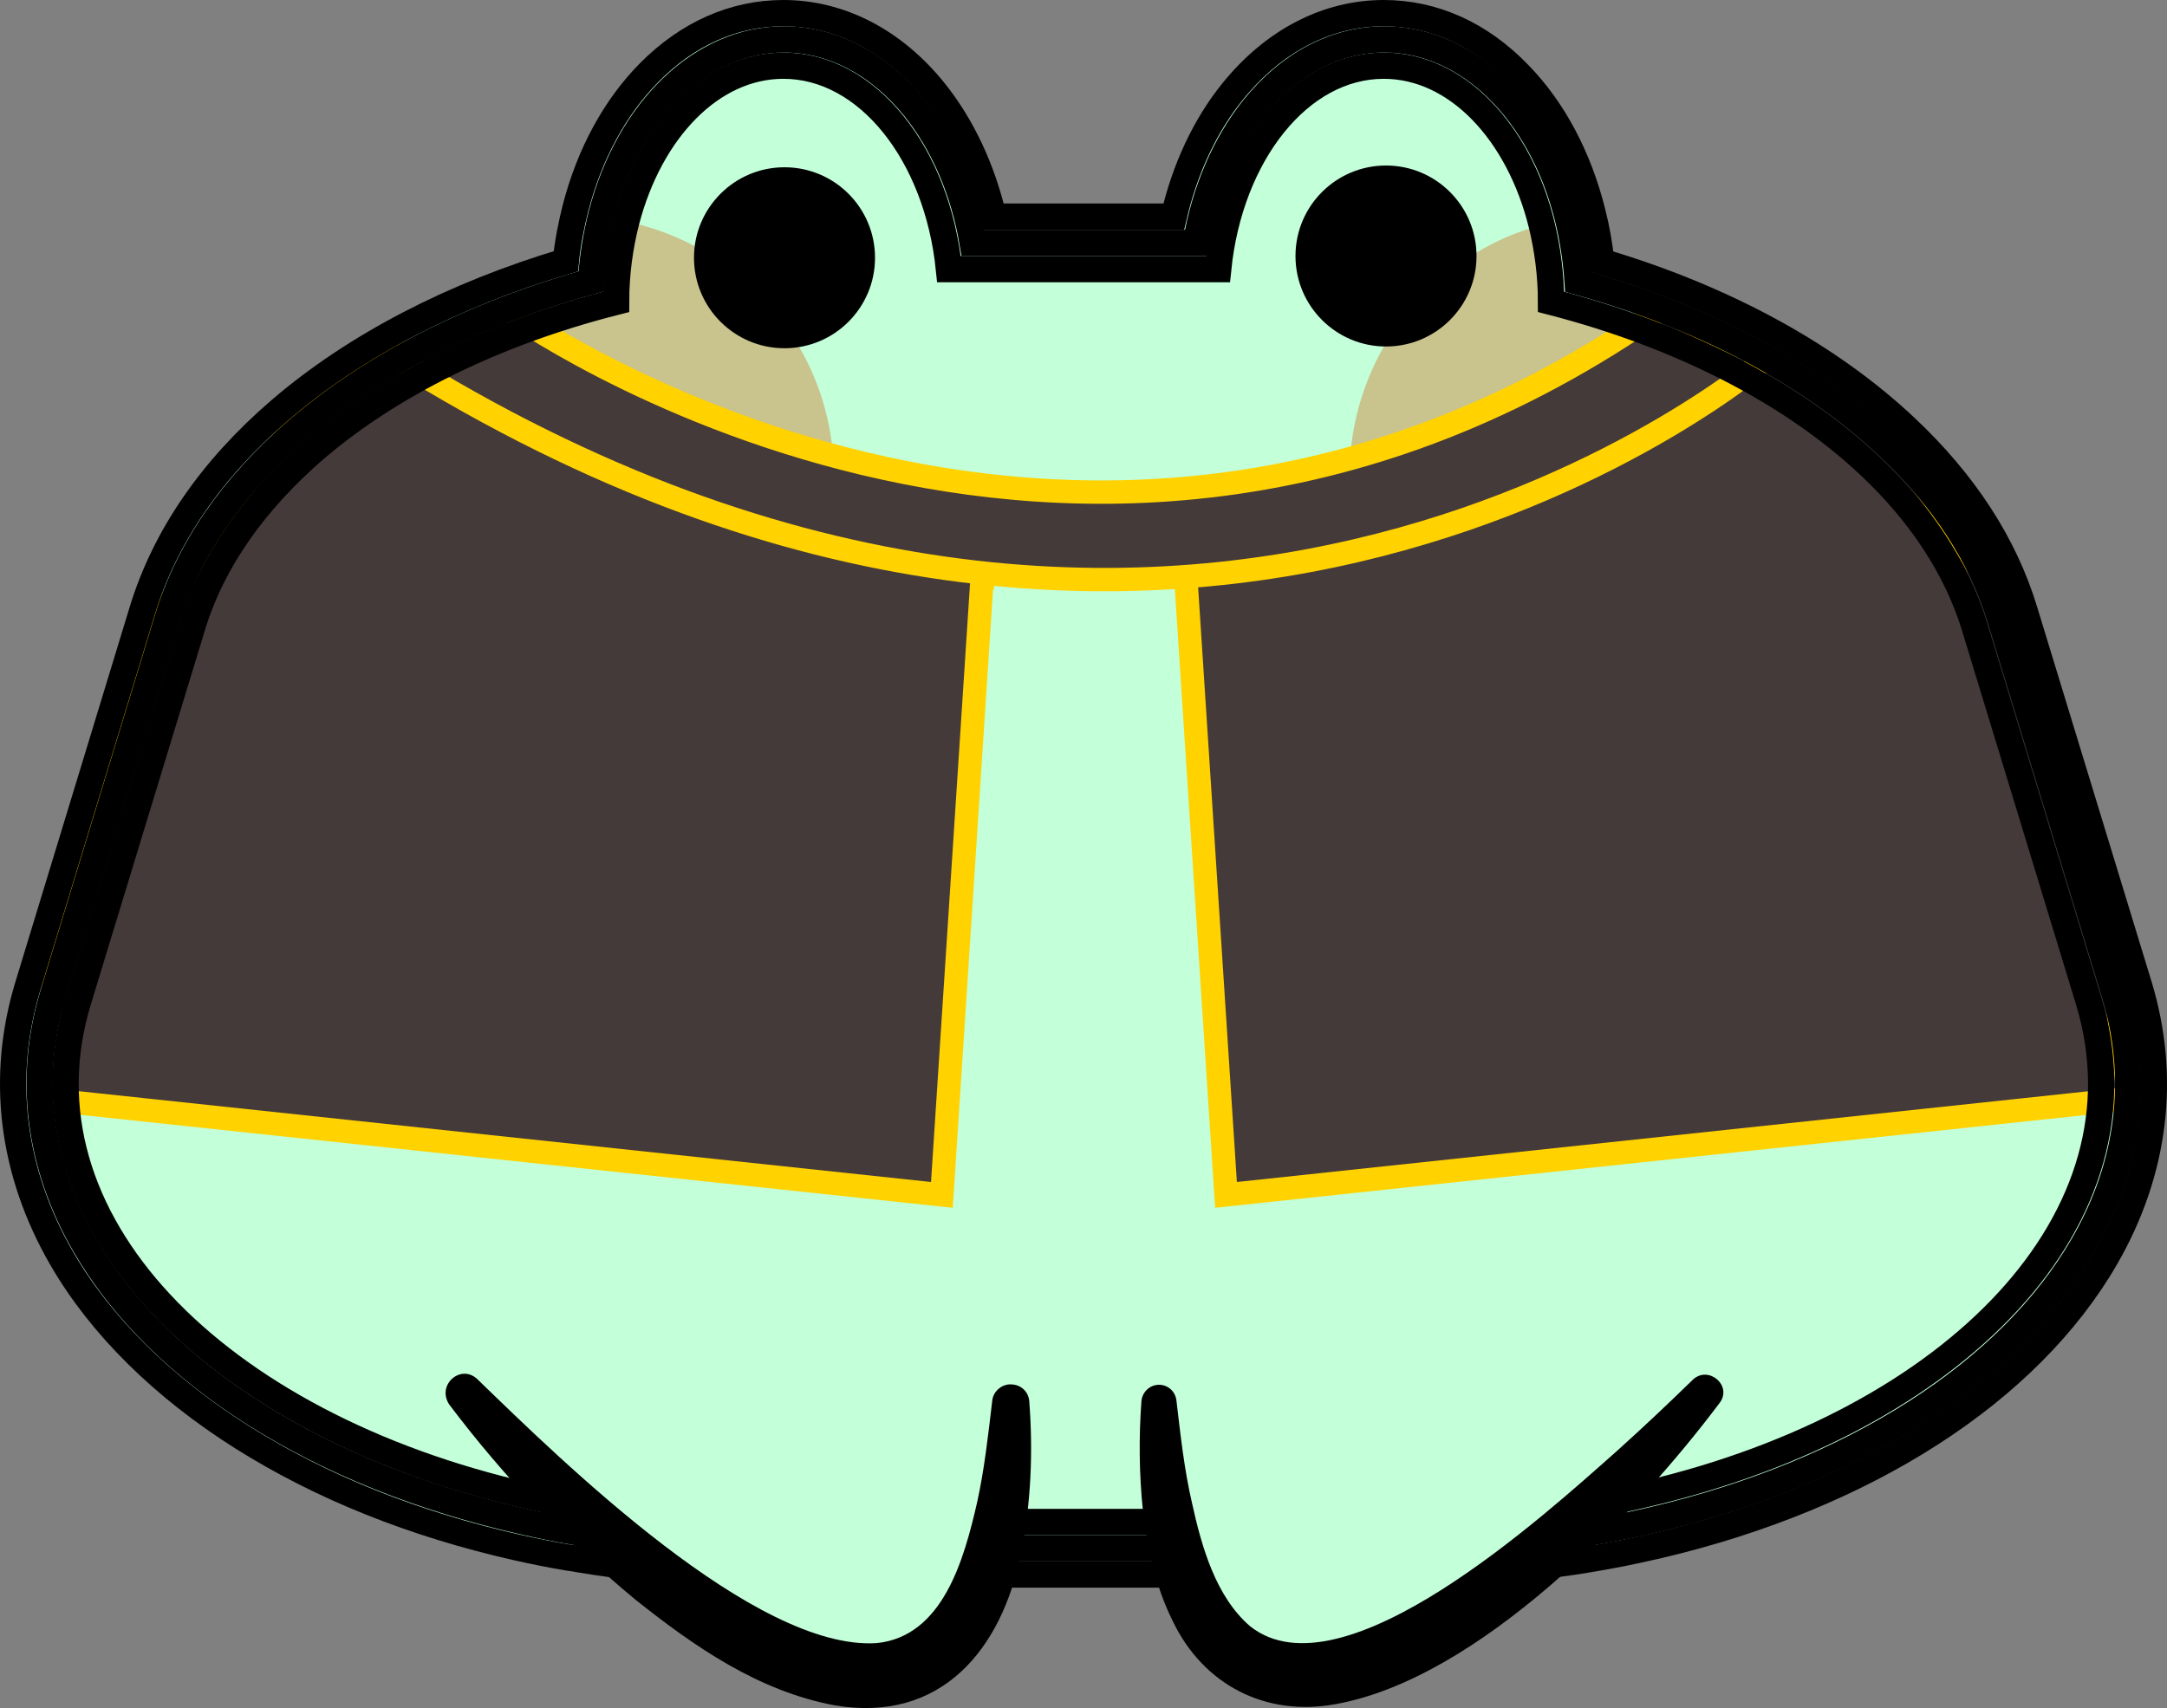 <?xml version="1.0" encoding="UTF-8"?>
<svg id="Layer_1" data-name="Layer 1" xmlns="http://www.w3.org/2000/svg" width="742.16" height="585.14" viewBox="0 0 742.16 585.14">
  <rect x="0" y="0" width="742.16" height="585.14" fill="#808080" stroke="none"/>
  <defs>
    <style>
      .cls-1 {
        fill: #000;
      }

      .cls-1, .cls-2, .cls-3 {
        stroke-width: 0px;
      }

      .cls-4 {
        fill: #443a3a;
        stroke: #ffd200;
        stroke-width: 8px;
      }

      .cls-4, .cls-5 {
        stroke-miterlimit: 10;
      }

      .cls-5 {
        fill: none;
        stroke: #000;
        stroke-width: 9px;
      }

      .cls-2 {
        fill: #c3ffd9;
      }

      .cls-3 {
        fill: #d17b35;
        isolation: isolate;
        opacity: .45;
      }
    </style>
  </defs>
  <g>
    <path class="cls-2" d="M263.18,530.4c-16.5,0-32.9-1-48.8-3-6-.7-12-1.7-17.8-2.7h-.1c-5.8-1-11.6-2.2-17.2-3.5-69.6-15.8-124.3-50.3-150-94.6-15.9-27.5-19.7-57.3-10.8-86.4l39.1-128.3c7.2-23.6,22.2-45.4,44.5-64.6,25.9-22.3,60.6-39.8,100.5-50.9.5-7.8,1.7-15.5,3.6-22.9,9.3-35.9,34.4-60,62.5-60,16.6,0,32.5,8.3,44.7,23.4,9.9,12.3,16.9,28.5,19.9,46.3h76.5c3-17.8,10-34,19.9-46.3,12.2-15.1,28-23.4,44.7-23.4,28.5,0,53.8,24.7,62.8,61.4,1.7,7,2.8,14.2,3.3,21.6,43.4,12.1,80.1,31.6,106.6,56.6,18.9,17.8,31.7,37.6,38.2,58.9l39.1,128.3c8.8,29,5.1,58.7-10.6,86-25.2,43.9-79,78.3-147.5,94.4-5.1,1.2-10.4,2.3-15.8,3.3-5.6,1.1-11.5,2-17.4,2.8-17.5,2.4-35.5,3.6-53.7,3.6h-216.2Z"/>
    <path class="cls-2" d="M474.08,22.5c25,0,46.3,22.8,54.1,54.5,2,8.3,3.2,17.1,3.2,26.4,44.5,11.5,82.6,31.1,109.2,56.2,17.2,16.2,29.6,34.8,35.8,54.9l39.1,128.3c22.6,74.3-45.8,144.2-151.5,169-5,1.2-10.2,2.3-15.4,3.2-5.6,1-11.2,2-17,2.8-16.8,2.3-34.4,3.6-52.4,3.6h-216c-16.4,0-32.3-1-47.7-2.9-5.9-.7-11.8-1.6-17.5-2.6h0c-5.7-1-11.3-2.1-16.8-3.4C73.98,488.2,4.08,417.7,26.98,342.8l39.1-128.3c6.8-22.4,21.4-42.8,41.7-60.4,26.2-22.5,62-40.2,103.4-50.7,0-9.7,1.3-19,3.5-27.6,8.1-31.1,29.1-53.3,53.8-53.3,28.8,0,52.7,30.3,56.7,69.7h92.2c4-39.4,27.9-69.7,56.7-69.7h0ZM474.08,4.5c-19.4,0-37.7,9.5-51.7,26.8-9.5,11.7-16.4,26.6-20.2,42.9h-61.8c-3.8-16.3-10.8-31.2-20.2-42.9-13.9-17.3-32.3-26.8-51.7-26.8-16.9,0-32.7,7-45.9,20.3-11.7,11.8-20.5,27.9-25.3,46.5-1.5,5.9-2.7,12-3.3,18.2-38.6,11.5-72.3,29-97.9,51-23.6,20.3-39.5,43.5-47.2,68.8L9.78,337.6c-9.6,31.5-5.6,63.9,11.6,93.6,13.3,23,34.7,44.1,61.8,61.2,27,17,58.6,29.7,94,37.7,5.8,1.3,11.7,2.5,17.7,3.5h.2c5.9,1,12.1,2,18.2,2.7,16.3,2,33.1,3.1,49.9,3.1h216c18.6,0,37-1.3,54.9-3.7,6.1-.8,12.1-1.8,17.9-2.9,5.5-1,11-2.2,16.2-3.4,70.9-16.7,126.7-52.6,153.2-98.6,17-29.5,20.9-61.7,11.4-93.1l-39.2-128.4c-6.9-22.8-20.6-43.9-40.7-62.8-26.3-24.8-62.2-44.4-104.3-56.9-.6-5.7-1.6-11.3-3-16.8-4.7-18.9-13.4-35.3-25.2-47.4-13.2-13.7-29.2-20.9-46.3-20.9h0Z"/>
  </g>
  <path class="cls-3" d="M285.58,163.1c0,49.2-39.9,89.1-89.2,89.1s-89.1-39.9-89.1-89.1c0-3,.1-6,.4-8.9,26.2-22.5,62-40.2,103.4-50.7,0-9.7,1.3-19,3.5-27.6,8.2,1.7,16.1,4.6,23.3,8.4,15,7.9,27.5,20,35.9,34.7,7.5,12.9,11.8,28,11.8,44.1Z"/>
  <path class="cls-3" d="M640.58,163.1c0,49.2-39.9,89.1-89.2,89.1s-89.2-39.9-89.2-89.1c0-16.2,4.3-31.3,11.8-44.4,7.6-13.2,18.5-24.3,31.6-32.1,6.9-4.2,14.4-7.4,22.4-9.5,2,8.3,3.2,17.1,3.2,26.4,44.5,11.5,82.6,31.1,109.2,56.2.2,1,.2,2.2.2,3.4Z"/>
  <circle class="cls-1" cx="268.68" cy="88.3" r="31"/>
  <circle class="cls-1" cx="474.68" cy="87.7" r="31"/>
  <path class="cls-4" d="M336.46,196.28l-13.88,213.06L13.6,376.41s13.4-200.65,121.85-253.69l201.01,73.57Z"/>
  <path class="cls-4" d="M406.01,196.28l13.88,213.06,308.98-32.94s-13.4-200.65-121.85-253.69l-201.01,73.57Z"/>
  <path class="cls-4" d="M135.45,122.71c272.45,170.65,469.52,0,469.52,0l-35.91-16.74c-200.84,140.89-395.74,0-395.74,0l-37.87,16.74Z"/>
  <g>
    <path class="cls-5" d="M263,530.4c-16.5,0-32.9-1-48.8-3-6-.7-12-1.7-17.8-2.7h-.1c-5.8-1-11.6-2.2-17.2-3.5-69.6-15.8-124.3-50.3-150-94.6-15.9-27.5-19.7-57.3-10.8-86.4l39.1-128.3c7.2-23.6,22.2-45.4,44.5-64.6,25.9-22.3,60.6-39.8,100.5-50.9.5-7.8,1.7-15.5,3.6-22.9,9.3-35.9,34.4-60,62.5-60,16.6,0,32.5,8.3,44.7,23.4,9.9,12.3,16.9,28.5,19.9,46.3h76.5c3-17.8,10-34,19.9-46.3,12.2-15.1,28-23.4,44.7-23.4,28.5,0,53.8,24.7,62.8,61.4,1.7,7,2.8,14.2,3.3,21.6,43.4,12.1,80.1,31.6,106.6,56.6,18.9,17.8,31.7,37.6,38.2,58.9l39.1,128.3c8.8,29,5.1,58.7-10.6,86-25.2,43.9-79,78.3-147.5,94.4-5.1,1.2-10.4,2.3-15.8,3.3-5.6,1.1-11.5,2-17.4,2.8-17.5,2.4-35.5,3.6-53.7,3.6h-216.2Z"/>
    <path class="cls-5" d="M473.9,22.5c25,0,46.3,22.8,54.1,54.5,2,8.3,3.2,17.1,3.2,26.4,44.5,11.5,82.6,31.1,109.2,56.2,17.2,16.2,29.6,34.8,35.8,54.9l39.1,128.3c22.6,74.3-45.8,144.2-151.5,169-5,1.2-10.2,2.3-15.4,3.2-5.6,1-11.2,2-17,2.8-16.8,2.3-34.4,3.6-52.4,3.6h-216c-16.4,0-32.3-1-47.7-2.9-5.9-.7-11.8-1.6-17.5-2.6h0c-5.7-1-11.3-2.1-16.8-3.4C73.8,488.2,3.9,417.7,26.8,342.8l39.1-128.3c6.8-22.4,21.4-42.8,41.7-60.4,26.2-22.5,62-40.2,103.4-50.7,0-9.7,1.3-19,3.5-27.6,8.1-31.1,29.1-53.3,53.8-53.3,28.8,0,52.7,30.3,56.7,69.7h92.2c4-39.4,27.9-69.7,56.7-69.7h0ZM473.9,4.5c-19.4,0-37.7,9.5-51.7,26.8-9.5,11.7-16.4,26.6-20.2,42.9h-61.8c-3.8-16.3-10.8-31.2-20.2-42.9-13.9-17.3-32.3-26.8-51.7-26.8-16.9,0-32.7,7-45.9,20.3-11.7,11.8-20.5,27.9-25.3,46.5-1.5,5.9-2.7,12-3.3,18.2-38.6,11.5-72.3,29-97.9,51-23.6,20.3-39.5,43.5-47.2,68.8L9.6,337.6C0,369.1,4,401.5,21.2,431.2c13.3,23,34.7,44.1,61.8,61.2,27,17,58.6,29.7,94,37.7,5.8,1.3,11.7,2.5,17.7,3.5h.2c5.9,1,12.1,2,18.2,2.7,16.3,2,33.1,3.1,49.9,3.1h216c18.6,0,37-1.3,54.9-3.7,6.1-.8,12.1-1.8,17.9-2.9,5.5-1,11-2.2,16.2-3.4,70.9-16.7,126.7-52.6,153.2-98.6,17-29.5,20.9-61.7,11.4-93.1l-39.2-128.4c-6.9-22.8-20.6-43.9-40.7-62.8-26.3-24.8-62.2-44.4-104.3-56.9-.6-5.7-1.6-11.3-3-16.8-4.7-18.9-13.4-35.3-25.2-47.4-13.2-13.7-29.2-20.9-46.3-20.9h0Z"/>
  </g>
  <path class="cls-2" d="M158.82,476.7s183.8,216.5,187.4,3.3l-187.4-3.3Z"/>
  <path class="cls-1" d="M163.62,472.6c29.3,28.4,95,92.8,136.5,90.3,22.9-2.2,30.1-29,34.5-48.1,2.5-11.3,3.8-23,5.2-34.9.3-3.4,3.6-6.1,7.1-5.6,3.1.3,5.5,2.8,5.6,6,1.3,16.9.6,34.6-2.8,51.7-6.6,33.1-27.4,58.4-63.9,52.2-26.2-4.9-48.1-20.2-68.2-36.2-23.8-19.7-45.1-42.1-63.8-66.9-4.4-6.8,4.2-14.1,9.8-8.5h0Z"/>
  <path class="cls-2" d="M584.32,476.6s-183.8,216.5-187.4,3.3l187.4-3.3Z"/>
  <path class="cls-1" d="M589.02,480.5c-29,38.7-82.7,94.5-131.6,103.3-24,4.4-45.3-6.6-55.8-28.5-6-12.1-8.6-24.8-10.2-37.9-1.3-12.5-1.4-25.1-.5-37.4.3-3.3,3.1-5.8,6.4-5.6,3,.2,5.3,2.5,5.6,5.5,1.4,11.9,2.7,23.7,5.3,34.9,3.3,15,8.1,32.1,19.9,42.3,31.7,25.2,101.2-38.4,125.5-59.9,8.9-8,17.7-16.3,26.2-24.6,5.3-4.9,13.5,2,9.2,7.9h0Z"/>
</svg>